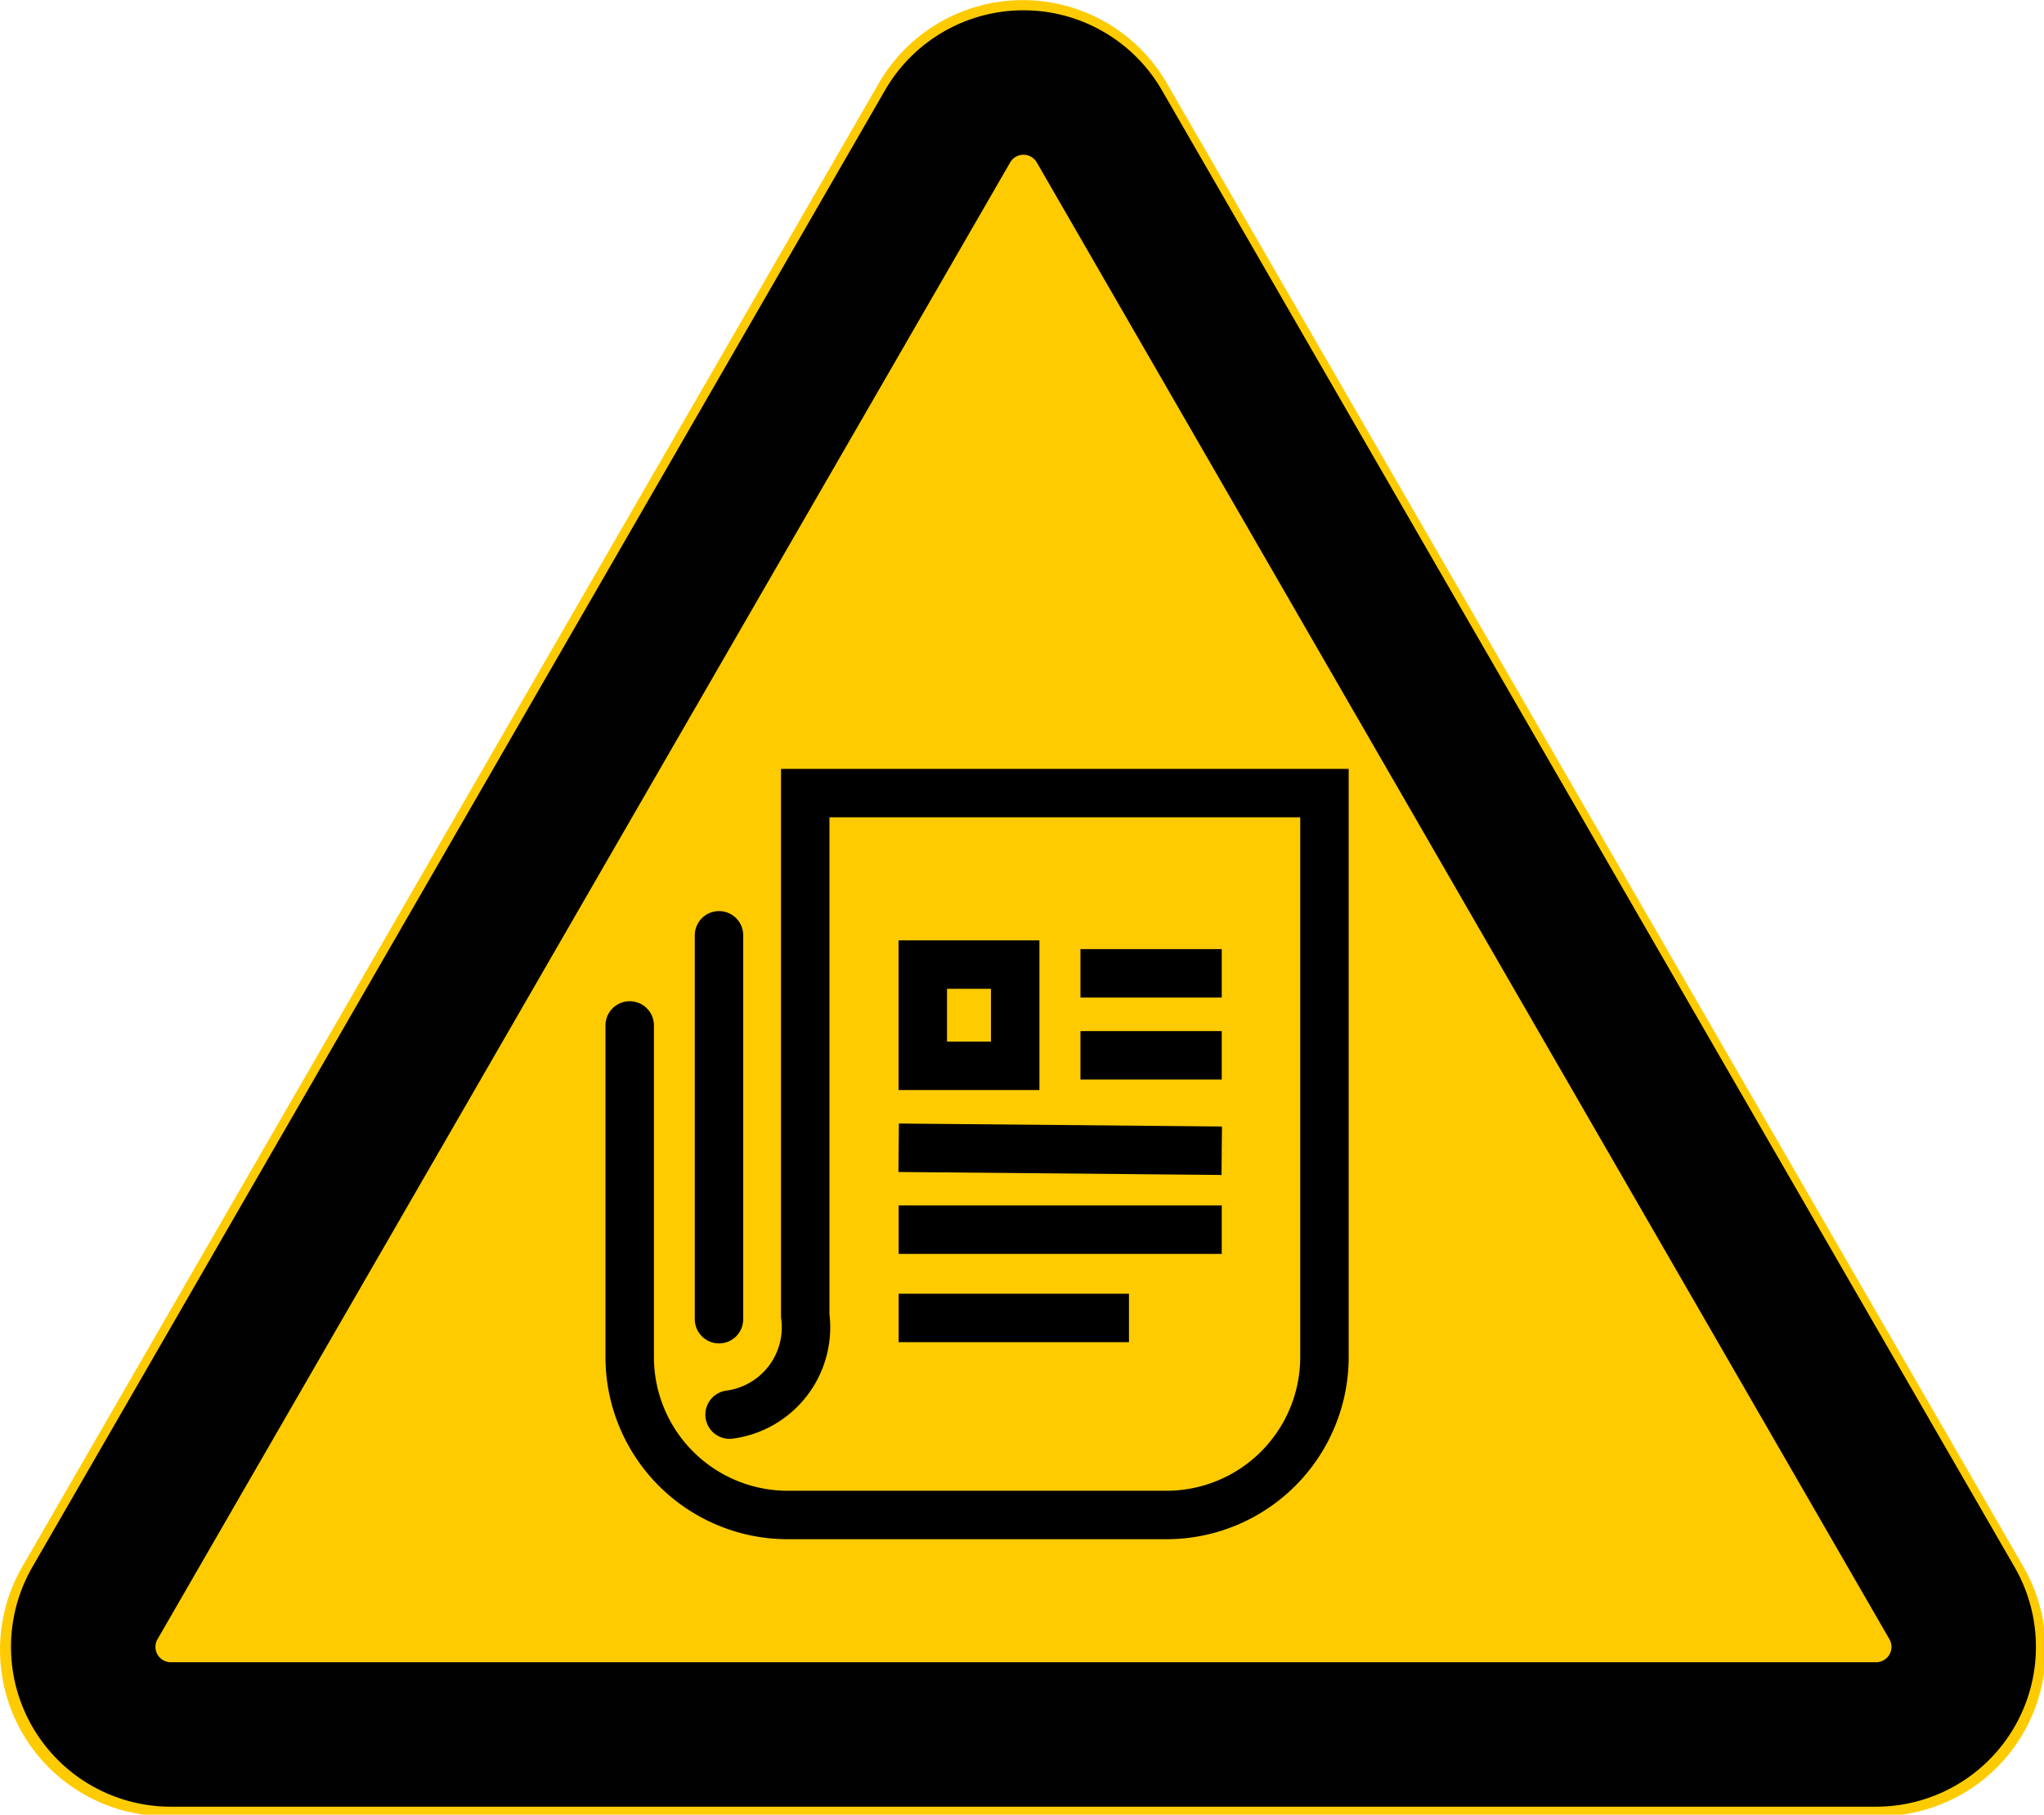 <?xml version="1.0" encoding="UTF-8" standalone="no"?>
<!-- Created with Inkscape (http://www.inkscape.org/) -->

<svg
   width="141.704mm"
   height="125.807mm"
   viewBox="0 0 141.704 125.807"
   version="1.1"
   id="svg5"
   sodipodi:docname="drawing.svg"
   inkscape:version="1.1.1 (3bf5ae0d25, 2021-09-20)"
   xmlns:inkscape="http://www.inkscape.org/namespaces/inkscape"
   xmlns:sodipodi="http://sodipodi.sourceforge.net/DTD/sodipodi-0.dtd"
   xmlns="http://www.w3.org/2000/svg"
   xmlns:svg="http://www.w3.org/2000/svg">
  <sodipodi:namedview
     id="namedview7"
     pagecolor="#505050"
     bordercolor="#ffffff"
     borderopacity="1"
     inkscape:pageshadow="0"
     inkscape:pageopacity="0"
     inkscape:pagecheckerboard="1"
     inkscape:document-units="mm"
     showgrid="false"
     inkscape:zoom="0.90509668"
     inkscape:cx="139.76408"
     inkscape:cy="136.44951"
     inkscape:window-width="1920"
     inkscape:window-height="1009"
     inkscape:window-x="-8"
     inkscape:window-y="514"
     inkscape:window-maximized="1"
     inkscape:current-layer="layer1"
     fit-margin-top="0"
     fit-margin-left="0"
     fit-margin-right="0"
     fit-margin-bottom="0" />
  <defs
     id="defs2">
    <inkscape:path-effect
       effect="fillet_chamfer"
       id="path-effect8893"
       is_visible="true"
       lpeversion="1"
       satellites_param="F,0,0,1,0,66.146,0,1 @ F,0,0,1,0,66.146,0,1 @ F,0,0,1,0,66.146,0,1 @ F,0,0,1,0,66.146,0,1 @ F,0,0,1,0,66.146,0,1 @ F,0,0,1,0,66.146,0,1"
       unit="px"
       method="auto"
       mode="F"
       radius="250"
       chamfer_steps="1"
       flexible="false"
       use_knot_distance="true"
       apply_no_radius="true"
       apply_with_radius="true"
       only_selected="false"
       hide_knots="false" />
    <inkscape:path-effect
       effect="fillet_chamfer"
       id="path-effect3829"
       is_visible="true"
       lpeversion="1"
       satellites_param="F,0,0,1,0,0,0,1 @ F,0,0,1,0,10.955,0,1 @ F,0,0,1,0,10.955,0,1 @ F,0,0,1,0,0,0,1 @ F,0,0,1,0,0,0,1 @ F,0,1,1,0,6.859,0,1 @ F,0,0,1,0,0,0,1"
       unit="px"
       method="auto"
       mode="F"
       radius="0"
       chamfer_steps="1"
       flexible="false"
       use_knot_distance="true"
       apply_no_radius="true"
       apply_with_radius="true"
       only_selected="false"
       hide_knots="false" />
    <inkscape:path-effect
       effect="spiro"
       id="path-effect3711"
       is_visible="true"
       lpeversion="1" />
    <inkscape:path-effect
       effect="fillet_chamfer"
       id="path-effect1695"
       satellites_param="F,0,0,1,0,0,0,1 @ F,0,0,1,0,10.583,0,1 @ F,0,0,1,0,10.583,0,1 @ F,0,0,1,0,10.583,0,1 @ F,0,0,1,0,10.583,0,1 @ F,0,0,1,0,10.583,0,1 @ F,0,0,1,0,10.583,0,1 @ F,0,0,1,0,10.583,0,1 @ F,0,0,1,0,10.583,0,1 @ F,0,0,1,0,10.583,0,1 @ F,0,0,1,0,10.583,0,1 @ F,0,0,1,0,10.583,0,1 @ F,0,0,1,0,10.583,0,1 @ F,0,0,1,0,0,0,1"
       is_visible="true"
       lpeversion="1"
       unit="px"
       method="auto"
       mode="F"
       radius="40"
       chamfer_steps="1"
       flexible="false"
       use_knot_distance="true"
       apply_no_radius="true"
       apply_with_radius="true"
       only_selected="false"
       hide_knots="false" />
    <inkscape:path-effect
       effect="spiro"
       id="path-effect1137"
       is_visible="true"
       lpeversion="1" />
    <inkscape:path-effect
       effect="spiro"
       id="path-effect1133"
       is_visible="true"
       lpeversion="1" />
    <inkscape:path-effect
       effect="fillet_chamfer"
       id="path-effect1090"
       is_visible="true"
       lpeversion="1"
       satellites_param="F,0,0,1,0,39.688,0,1 @ F,0,0,1,0,39.688,0,1 @ F,0,0,1,0,39.688,0,1 @ F,0,0,1,0,39.688,0,1 @ F,0,0,1,0,39.688,0,1 @ F,0,0,1,0,39.688,0,1"
       unit="px"
       method="auto"
       mode="F"
       radius="150"
       chamfer_steps="1"
       flexible="false"
       use_knot_distance="true"
       apply_no_radius="true"
       apply_with_radius="true"
       only_selected="false"
       hide_knots="false" />
  </defs>
  <g
     inkscape:label="Layer 1"
     inkscape:groupmode="layer"
     id="layer1"
     transform="translate(-33.393,-43.784)">
    <path
       sodipodi:type="star"
       id="path39-7"
       inkscape:flatsided="false"
       sodipodi:sides="3"
       sodipodi:cx="242.48605"
       sodipodi:cy="299.70187"
       sodipodi:r1="303.39749"
       sodipodi:r2="151.69875"
       sodipodi:arg1="0.52359878"
       sodipodi:arg2="1.5707963"
       inkscape:rounded="0"
       inkscape:randomized="0"
       transform="matrix(0.302,0,0,0.302,31.072,33.375)"
       inkscape:transform-center-y="-22.888535"
       style="fill:#fecb00;fill-opacity:1;stroke:none;stroke-width:37.795;stroke-linecap:butt;stroke-linejoin:round;stroke-miterlimit:4;stroke-dasharray:none;stroke-opacity:1;paint-order:normal"
       inkscape:path-effect="#path-effect8893"
       d="m 439.09,451.401 -130.458,0 -262.75,0 A 38.189,38.189 60 0 1 12.809,394.117 L 78.038,281.136 209.413,53.588 a 38.189,38.189 2.5219892e-7 0 1 66.146,0 L 340.788,166.569 472.163,394.117 a 38.189,38.189 120 0 1 -33.073,57.284 z"
       inkscape:transform-center-x="-9.7605797e-06" />
    <path
       sodipodi:type="star"
       id="path39"
       inkscape:flatsided="false"
       sodipodi:sides="3"
       sodipodi:cx="242.48605"
       sodipodi:cy="299.70187"
       sodipodi:r1="303.39749"
       sodipodi:r2="151.69875"
       sodipodi:arg1="0.52359878"
       sodipodi:arg2="1.5707963"
       inkscape:rounded="0"
       inkscape:randomized="0"
       d="m 465.548,451.401 -183.375,0 -262.75,0 A 22.914,22.914 60 0 1 -0.42,417.03 L 91.267,258.223 222.642,30.675 a 22.914,22.914 2.5219888e-7 0 1 39.688,1e-6 l 91.687,158.807 131.375,227.548 a 22.914,22.914 120 0 1 -19.844,34.37 z"
       transform="matrix(0.265,0,0,0.265,40.088,44.412)"
       inkscape:transform-center-y="-20.068479"
       style="fill:#fecb00;fill-opacity:1;stroke:#010101;stroke-width:37.795;stroke-linecap:butt;stroke-linejoin:round;stroke-miterlimit:4;stroke-dasharray:none;stroke-opacity:1;paint-order:normal"
       inkscape:path-effect="#path-effect1090" />
    <g
       id="g8985"
       transform="translate(0,-1.058)">
      <path
         style="fill:none;stroke:#000000;stroke-width:3.359;stroke-linecap:square;stroke-linejoin:miter;stroke-miterlimit:4;stroke-dasharray:none;stroke-opacity:1"
         inkscape:path-effect="#path-effect1133"
         inkscape:original-d="m 97.374459,136.21539 c 2.338968,2.3e-4 12.606741,0 12.606741,0"
         d="M 97.374,136.215 H 109.981"
         id="path1618"
         sodipodi:nodetypes="cc" />
      <path
         style="fill:none;stroke:#000000;stroke-width:3.359;stroke-linecap:square;stroke-linejoin:miter;stroke-miterlimit:4;stroke-dasharray:none;stroke-opacity:1"
         inkscape:path-effect="#path-effect1133"
         inkscape:original-d="m 97.374459,130.09433 c 4.906501,2.2e-4 19.038581,0 19.038581,0"
         d="M 97.374,130.094 H 116.413"
         id="path1616"
         sodipodi:nodetypes="cc" />
      <path
         style="fill:none;stroke:#000000;stroke-width:3.359;stroke-linecap:square;stroke-linejoin:miter;stroke-miterlimit:4;stroke-dasharray:none;stroke-opacity:1"
         inkscape:path-effect="#path-effect1133"
         inkscape:original-d="m 97.374459,124.43084 c 4.753971,2.3e-4 19.038581,0.17495 19.038581,0.17495"
         d="m 97.374,124.431 19.039,0.175"
         id="path1614"
         sodipodi:nodetypes="cc" />
      <path
         style="fill:none;stroke:#000000;stroke-width:3.359;stroke-linecap:square;stroke-linejoin:miter;stroke-miterlimit:4;stroke-dasharray:none;stroke-opacity:1"
         inkscape:path-effect="#path-effect1133"
         inkscape:original-d="m 109.9768,118.00692 c 2.16102,2.2e-4 6.43624,0 6.43624,0"
         d="m 109.977,118.007 h 6.436"
         id="path1612"
         sodipodi:nodetypes="cc" />
      <path
         style="fill:none;stroke:#000000;stroke-width:3.359;stroke-linecap:square;stroke-linejoin:miter;stroke-miterlimit:4;stroke-dasharray:none;stroke-opacity:1"
         inkscape:path-effect="#path-effect1133"
         inkscape:original-d="m 109.9768,112.3232 c 2.16102,2.3e-4 6.43624,0 6.43624,0"
         d="m 109.977,112.323 h 6.436"
         id="path1610"
         sodipodi:nodetypes="cc" />
      <path
         style="fill:none;stroke:#000000;stroke-width:3.359;stroke-linecap:round;stroke-linejoin:miter;stroke-miterlimit:4;stroke-dasharray:none;stroke-opacity:1"
         inkscape:path-effect="#path-effect1133"
         inkscape:original-d="m 97.366758,111.71749 c 0,0 6.406122,0 6.406122,0 0,0 0,7.01623 0,7.01623 0,0 -6.406122,0 -6.406122,0 0,0 0,-7.01623 0,-7.01623 z"
         d="m 97.367,111.717 h 6.406 v 7.016 h -6.406 z"
         id="path1608" />
      <path
         style="fill:none;stroke:#000000;stroke-width:3.359;stroke-linecap:round;stroke-linejoin:miter;stroke-miterlimit:4;stroke-dasharray:none;stroke-opacity:1"
         d="m 83.239,109.686 v 26.615"
         id="path1135"
         inkscape:path-effect="#path-effect1137"
         inkscape:original-d="m 83.238519,109.68634 c 2.24e-4,6.88935 0,26.61548 0,26.61548"
         sodipodi:nodetypes="cc" />
      <path
         style="fill:none;stroke:#000000;stroke-width:3.359;stroke-linecap:round;stroke-linejoin:miter;stroke-miterlimit:4;stroke-dasharray:none;stroke-opacity:1"
         d="m 77.048,115.936 v 22.984 a 10.955,10.955 45 0 0 10.955,10.955 h 26.255 a 10.955,10.955 135 0 0 10.955,-10.955 V 99.827 H 89.217 v 36.231 a 6.105,6.105 127.403 0 1 -5.244,6.859"
         id="path3709"
         inkscape:path-effect="#path-effect3711;#path-effect3829"
         inkscape:original-d="m 77.04832,115.93613 c 2.24e-4,8.57248 0,33.93915 0,33.93915 h 48.16561 V 99.827274 H 89.217433 v 43.089046 l -5.244221,10e-6"
         sodipodi:nodetypes="ccccccc" />
    </g>
  </g>
</svg>
